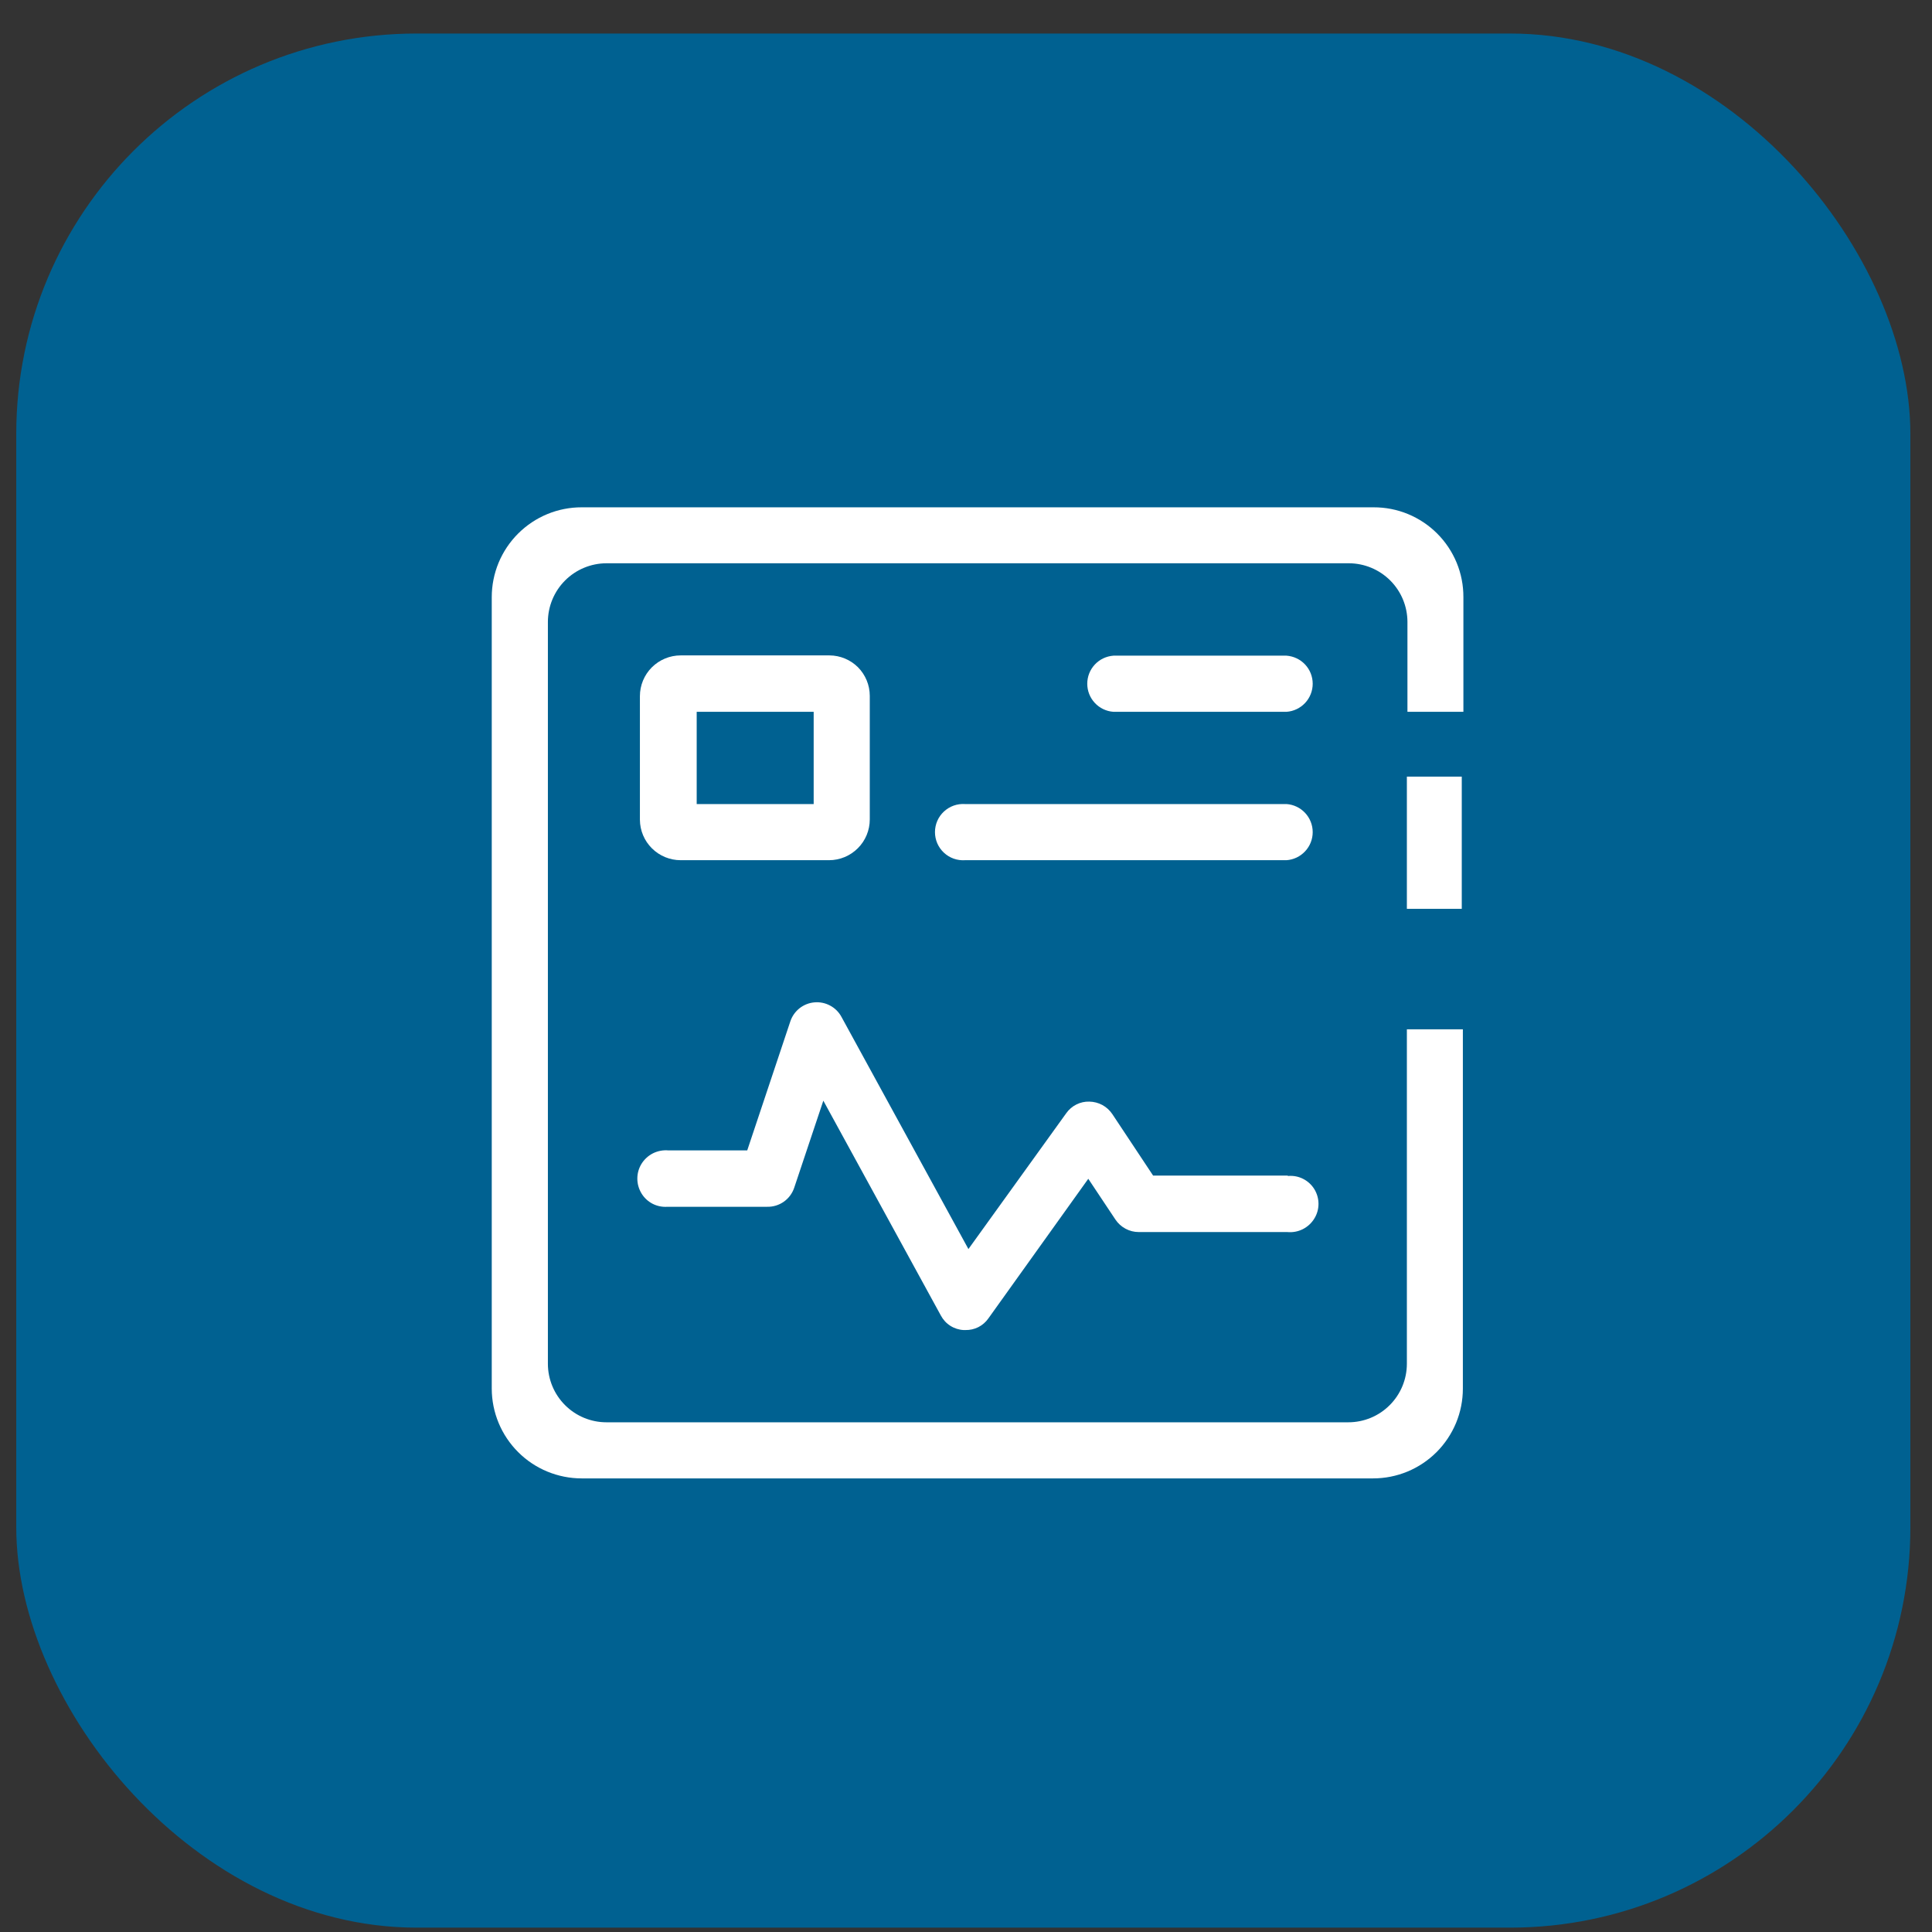 <svg width="51" height="51" viewBox="0 0 51 51" fill="none" xmlns="http://www.w3.org/2000/svg">
<rect x="0" y="0" width="51" height="51" fill="#333333" stroke="none"/>
<rect x="0.429" y="0.885" width="50" height="50" rx="10.57" fill="#006191"/>
<path d="M29.392 18.79H33.961C34.149 18.777 34.324 18.693 34.453 18.555C34.581 18.418 34.652 18.237 34.652 18.049C34.652 17.861 34.581 17.68 34.453 17.543C34.324 17.405 34.149 17.322 33.961 17.308H29.392C29.204 17.322 29.028 17.405 28.9 17.543C28.772 17.68 28.701 17.861 28.701 18.049C28.701 18.237 28.772 18.418 28.9 18.555C29.028 18.693 29.204 18.777 29.392 18.79Z" fill="white"/>
<path d="M25.475 22.707H33.961C34.148 22.694 34.324 22.61 34.452 22.472C34.581 22.335 34.652 22.154 34.652 21.966C34.652 21.778 34.581 21.597 34.452 21.459C34.324 21.322 34.148 21.238 33.961 21.225H25.475C25.373 21.218 25.271 21.232 25.175 21.266C25.079 21.3 24.991 21.354 24.917 21.423C24.842 21.492 24.783 21.576 24.742 21.67C24.702 21.763 24.681 21.864 24.681 21.966C24.681 22.068 24.702 22.169 24.742 22.262C24.783 22.355 24.842 22.439 24.917 22.509C24.991 22.578 25.079 22.632 25.175 22.666C25.271 22.7 25.373 22.714 25.475 22.707Z" fill="white"/>
<path d="M17.968 22.707H21.884C22.17 22.707 22.444 22.593 22.645 22.391C22.847 22.19 22.96 21.916 22.96 21.631V18.367C22.959 18.084 22.847 17.814 22.648 17.613C22.448 17.415 22.177 17.302 21.895 17.301H17.968C17.682 17.301 17.409 17.415 17.207 17.616C17.005 17.818 16.892 18.092 16.892 18.377V21.641C16.894 21.925 17.009 22.196 17.21 22.395C17.412 22.595 17.684 22.707 17.968 22.707ZM18.391 18.79H21.479V21.225H18.391V18.79Z" fill="white"/>
<path d="M33.979 31.032H30.439L29.363 29.41C29.296 29.31 29.206 29.228 29.101 29.17C28.995 29.113 28.877 29.082 28.757 29.08C28.638 29.076 28.52 29.102 28.413 29.156C28.307 29.209 28.215 29.288 28.147 29.385L25.564 32.972L22.214 26.846C22.146 26.718 22.042 26.614 21.915 26.546C21.788 26.477 21.643 26.447 21.499 26.46C21.355 26.472 21.218 26.527 21.105 26.616C20.992 26.706 20.907 26.827 20.862 26.964L19.725 30.368H17.648C17.507 30.355 17.365 30.381 17.238 30.444C17.111 30.508 17.005 30.606 16.931 30.727C16.861 30.843 16.824 30.976 16.824 31.112C16.824 31.248 16.861 31.381 16.931 31.498C17.001 31.616 17.103 31.712 17.224 31.775C17.346 31.838 17.483 31.866 17.62 31.856H20.249C20.407 31.86 20.562 31.813 20.691 31.722C20.82 31.631 20.916 31.501 20.966 31.351L21.734 29.055L24.836 34.726C24.895 34.837 24.981 34.931 25.087 34.998C25.192 35.065 25.314 35.104 25.439 35.11H25.485C25.604 35.112 25.722 35.086 25.828 35.032C25.933 34.978 26.024 34.899 26.092 34.801L28.728 31.117L29.445 32.194C29.513 32.295 29.604 32.378 29.711 32.435C29.818 32.493 29.937 32.523 30.059 32.523H33.979C34.12 32.537 34.263 32.511 34.389 32.448C34.516 32.384 34.623 32.286 34.696 32.165C34.768 32.049 34.805 31.915 34.805 31.779C34.805 31.642 34.767 31.509 34.696 31.392C34.625 31.276 34.523 31.182 34.401 31.12C34.28 31.058 34.144 31.031 34.008 31.042L33.979 31.032Z" fill="white"/>
<path d="M37.138 27.172V36.003C37.137 36.412 36.974 36.804 36.684 37.093C36.395 37.383 36.002 37.545 35.592 37.545H16.009C15.599 37.545 15.207 37.383 14.917 37.093C14.627 36.804 14.464 36.412 14.463 36.003V16.415C14.464 16.006 14.627 15.613 14.917 15.323C15.206 15.034 15.599 14.87 16.009 14.869H35.607C36.017 14.87 36.409 15.034 36.699 15.323C36.989 15.613 37.152 16.006 37.153 16.415V18.79H38.63V15.762C38.631 15.451 38.571 15.142 38.452 14.854C38.333 14.566 38.158 14.304 37.938 14.084C37.718 13.864 37.456 13.689 37.168 13.57C36.88 13.451 36.571 13.391 36.26 13.392H15.356C15.044 13.391 14.736 13.452 14.447 13.571C14.159 13.69 13.898 13.865 13.677 14.085C13.457 14.305 13.282 14.566 13.162 14.854C13.043 15.142 12.981 15.451 12.981 15.762V36.656C12.982 37.285 13.233 37.888 13.678 38.332C14.123 38.777 14.727 39.026 15.356 39.026H36.245C36.557 39.026 36.865 38.965 37.153 38.846C37.44 38.727 37.702 38.552 37.922 38.332C38.142 38.112 38.316 37.85 38.436 37.563C38.555 37.275 38.616 36.967 38.616 36.656V27.172H37.138Z" fill="white"/>
<path d="M38.587 20.501H37.138V23.991H38.587V20.501Z" fill="white"/>
</svg>
